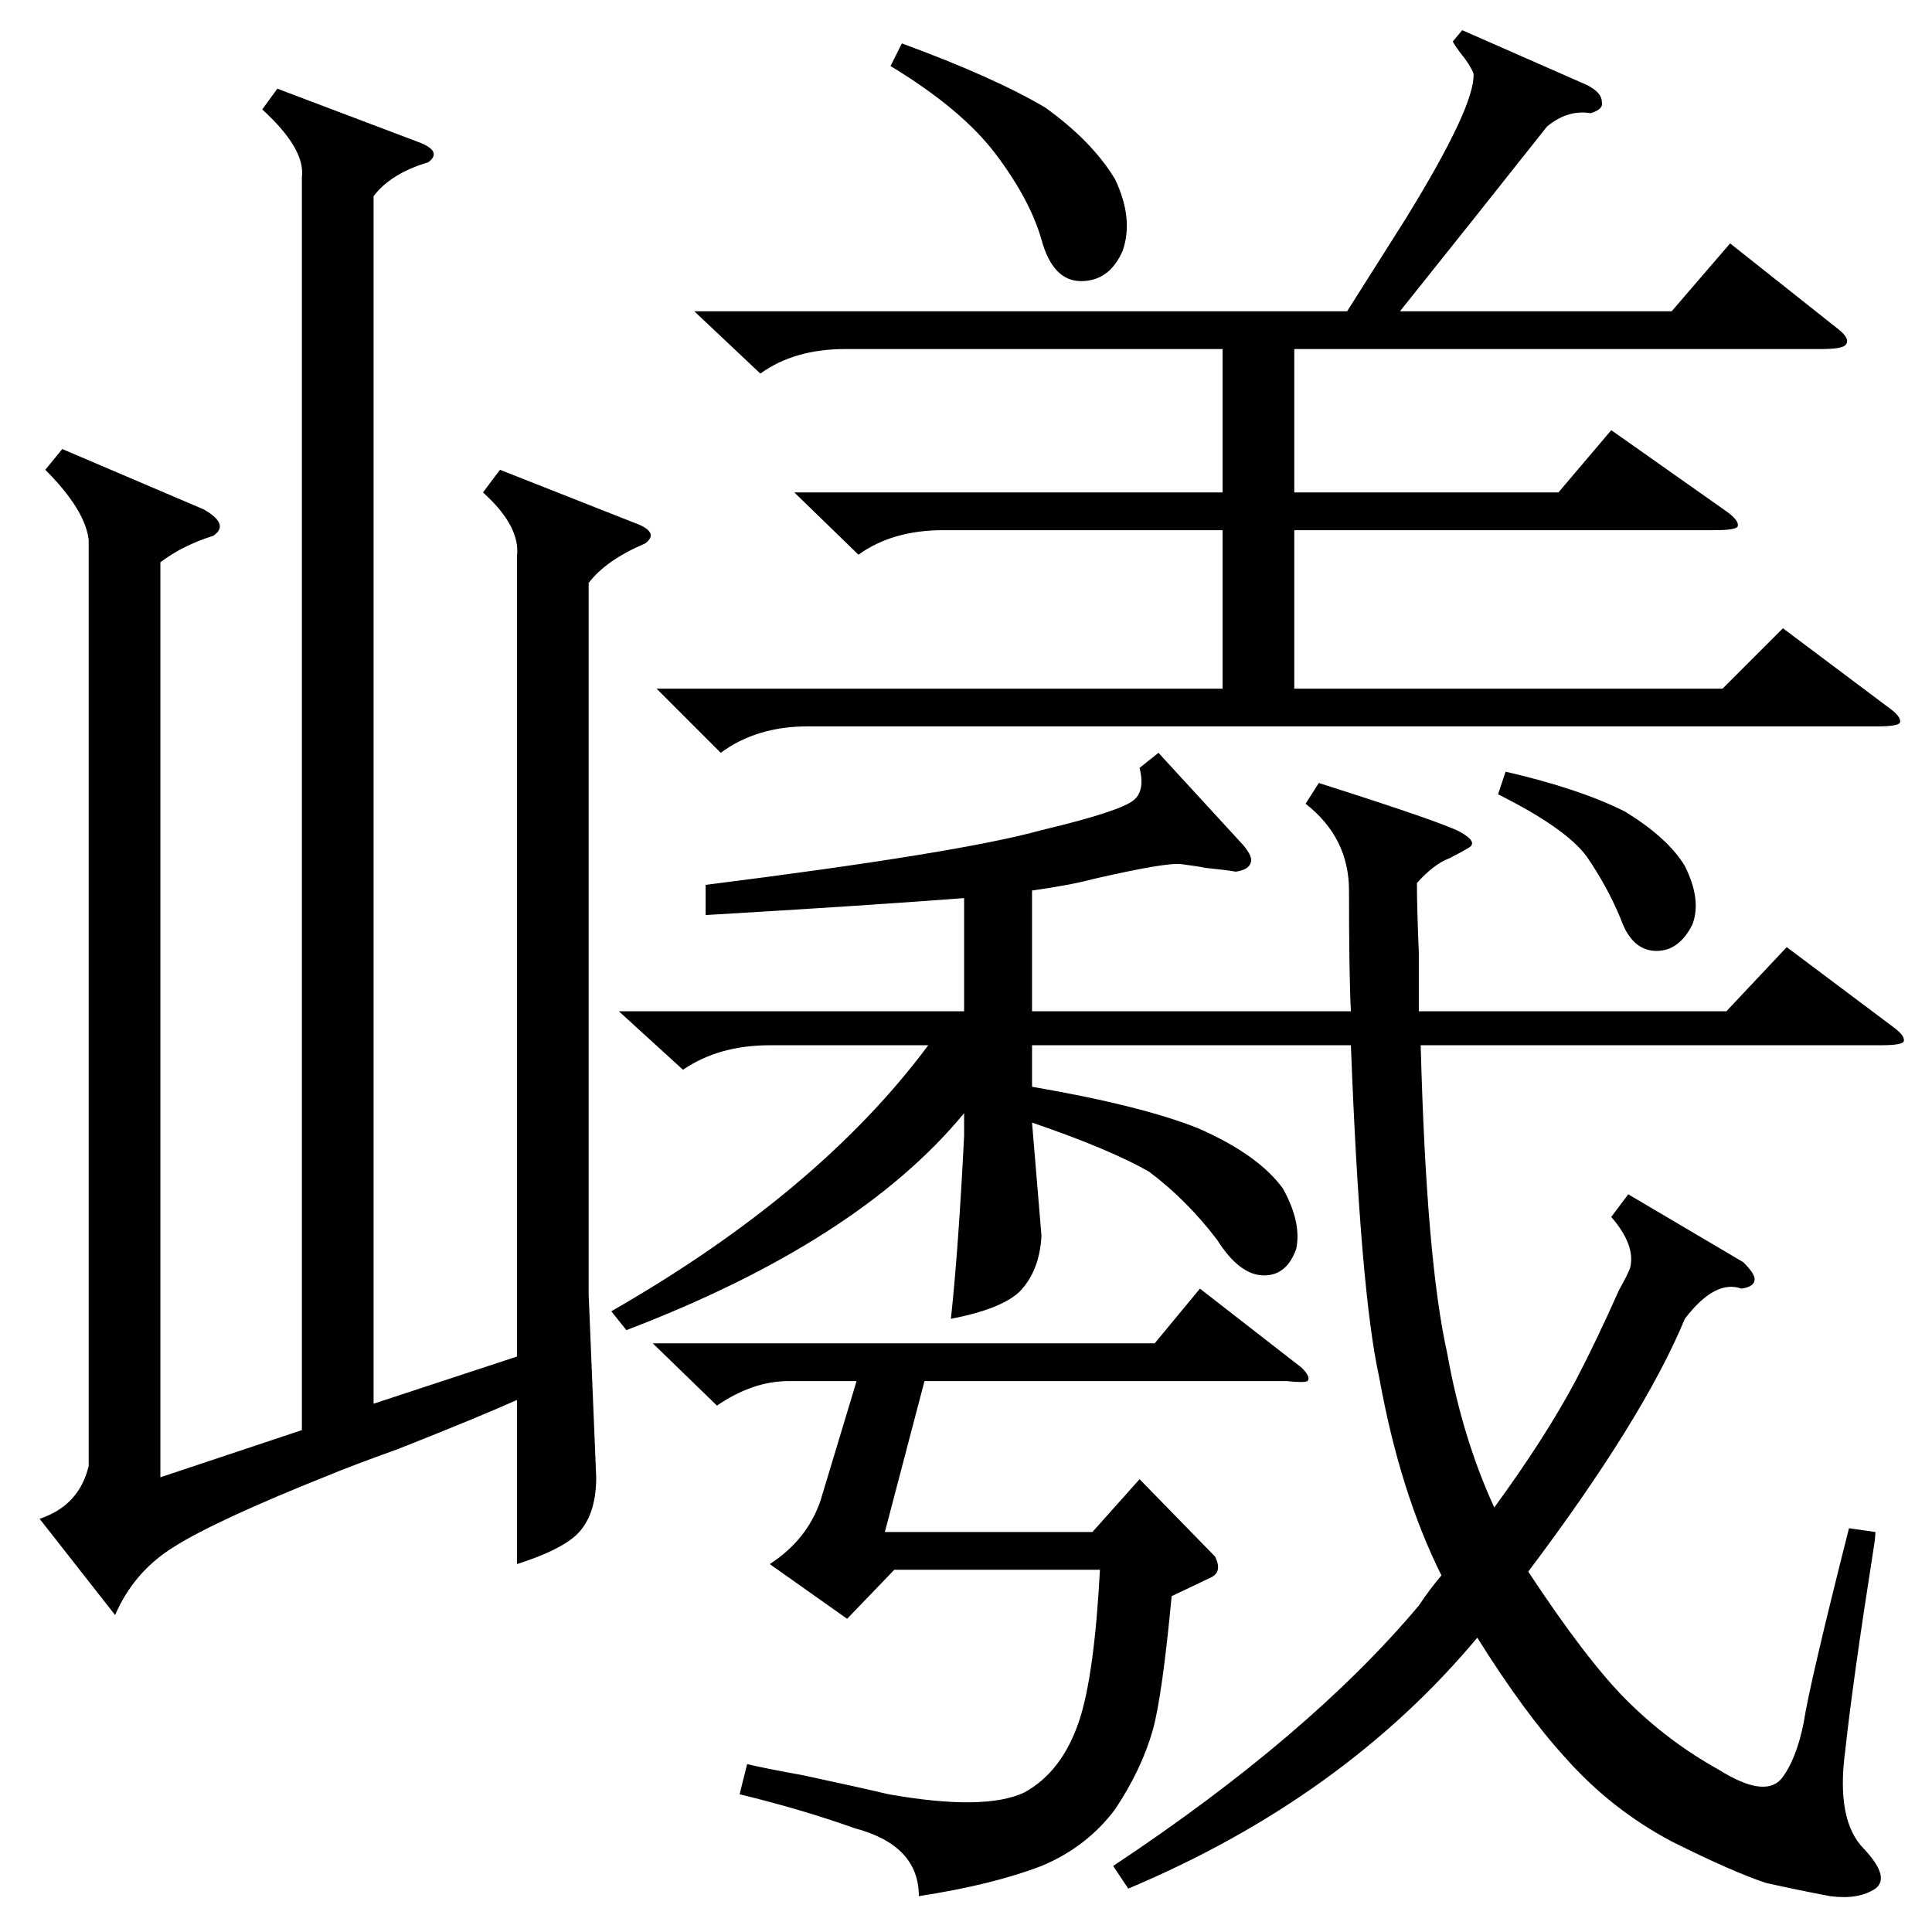 <?xml version="1.0" standalone="no"?>
<!DOCTYPE svg PUBLIC "-//W3C//DTD SVG 1.1//EN" "http://www.w3.org/Graphics/SVG/1.1/DTD/svg11.dtd" >
<svg xmlns="http://www.w3.org/2000/svg" xmlns:xlink="http://www.w3.org/1999/xlink" version="1.1" viewBox="0 -205 1024 1024">
  <g transform="matrix(1 0 0 -1 0 819)">
   <path fill="currentColor"
d="M614 625l45 -49q5 -6 4 -9q-1 -4 -8 -5q-6 1 -16 2q-5 1 -13 2t-47 -8q-11 -3 -32 -6v-64h169q-1 19 -1 64q0 28 -23 46l7 11q66 -21 75 -26t5 -8q-5 -3 -11 -6q-8 -3 -17 -13q0 -13 1 -37v-31h163l32 34l56 -42q7 -5 6 -8q-1 -2 -12 -2h-244q3 -114 14 -163
q8 -45 25 -82q27 37 43 67q11 21 23 48q5 9 6 12q3 12 -10 27l9 12l61 -36q6 -6 6 -9q0 -4 -7 -5q-14 5 -30 -16q-22 -53 -83 -134q31 -47 52 -68q22 -22 49 -37q24 -15 33 -5q8 10 12 30q3 20 24 103l14 -2q0 -3 -1 -9q-11 -70 -15 -107q-5 -37 10 -52q14 -15 6 -21
q-9 -6 -24 -4q-16 3 -34 7q-18 6 -50 22q-32 17 -56 44q-22 24 -47 64q-71 -85 -185 -133l-8 12q104 69 162 138q6 9 12 16q-22 44 -33 105q-10 45 -15 176h-169v-22q58 -10 88 -22q32 -14 45 -32q10 -18 7 -32q-5 -14 -17 -14q-13 0 -25 19q-16 21 -36 36q-21 12 -62 26
l5 -60q-1 -19 -12 -30q-10 -9 -36 -14q4 37 7 97v12q-56 -68 -179 -115l-8 10q110 63 168 141h-84q-27 0 -46 -13l-34 31h183v60q-52 -4 -137 -9v16q135 17 178 29q42 10 49 16q6 5 3 17zM265 775l71 -28q14 -5 6 -11q-21 -9 -30 -21v-377l4 -97q0 -21 -11 -31
q-9 -8 -31 -15v87q-20 -9 -63 -26q-25 -9 -37 -14q-60 -24 -82 -38q-21 -13 -31 -36l-40 51q21 7 26 28v491q-2 16 -23 37l9 11l75 -32q14 -8 5 -14q-16 -5 -28 -14v-485l75 25v664q2 15 -21 36l8 11l74 -28q14 -5 6 -11q-20 -6 -29 -18v-640l76 25v424q2 16 -18 34z
M775 1008l66 -29q8 -4 8 -9q1 -4 -6 -6q-12 2 -23 -7q-38 -48 -78 -98h144l31 36l58 -46q6 -5 3 -8q-2 -2 -13 -2h-279v-76h140l28 33l61 -43q7 -5 6 -8q-1 -2 -12 -2h-223v-84h227l32 32l56 -42q7 -5 6 -8q-1 -2 -12 -2h-567q-27 0 -46 -14l-34 34h300v84h-148
q-27 0 -45 -13l-34 33h227v76h-200q-27 0 -45 -13l-35 33h346l31 49q37 60 36 77q-2 5 -7 11q-3 4 -4 6zM621 178q-5 -53 -10 -71q-6 -21 -20 -42q-15 -20 -39 -30q-26 -10 -65 -16q0 27 -34 36q-28 10 -61 18l4 16q8 -2 30 -6q28 -6 45 -10q51 -9 72 1q20 11 29 38
q8 24 11 80h-109l-25 -26l-41 29q20 13 27 34l19 63h-36q-19 0 -38 -13l-34 33h266l24 29l54 -42q5 -5 3 -7q-2 -1 -11 0h-192l-21 -80h110l25 28l40 -41q4 -8 -2 -11zM478 1001q49 -18 76 -34q25 -18 37 -38q10 -21 4 -38q-7 -16 -22 -16t-21 22q-6 21 -24 45t-56 47z
M798 615q39 -9 63 -21q23 -14 32 -29q9 -18 4 -31q-7 -14 -19 -14q-13 0 -19 17q-7 17 -18 33q-11 15 -47 33z" />
  </g>

</svg>
